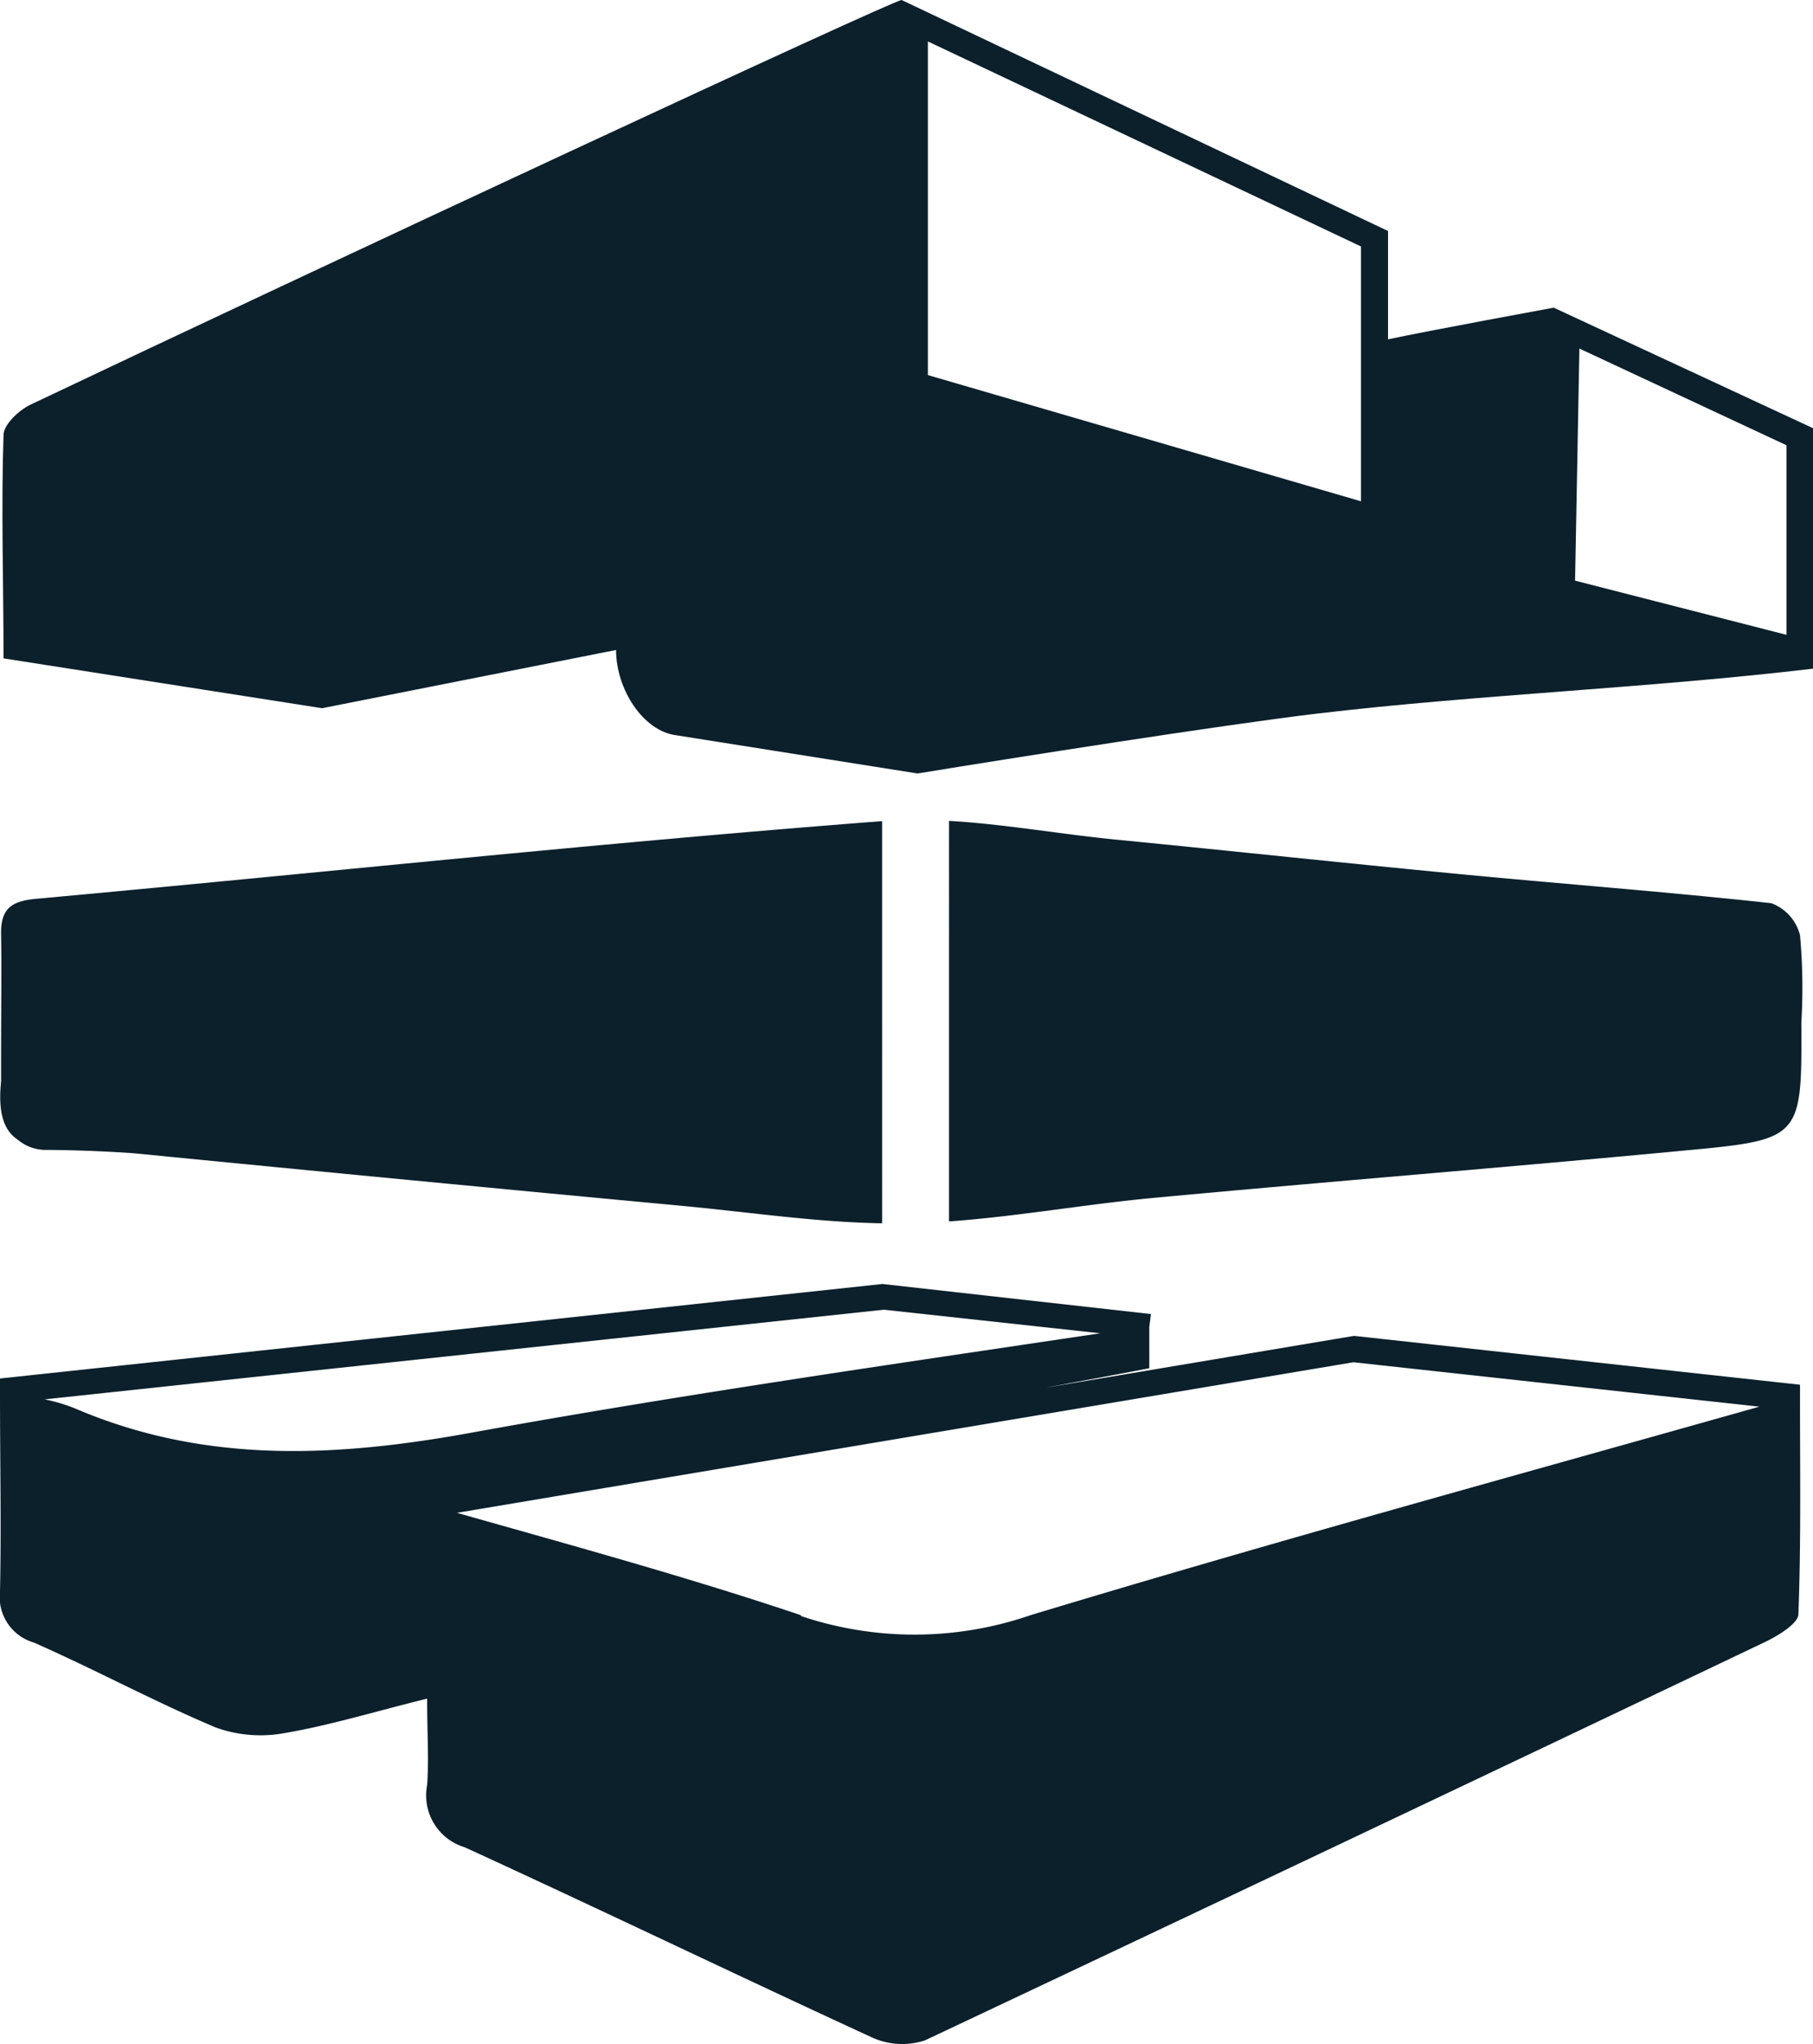 <svg xmlns="http://www.w3.org/2000/svg" viewBox="0 0 66.98 75.48"><defs><style>.cls-1{fill:#0b202b;}</style></defs><g id="Capa_2" data-name="Capa 2"><g id="Capa_1-2" data-name="Capa 1"><path class="cls-1" d="M11.9,26.15h0L22.76,24c0,1.45,1,3,2.23,3.15l8.91,1.41c3.55-.58,11.17-1.78,14.75-2.21,5.91-.7,12.26-.94,18.33-1.66l0-8.88L57.4,11.36h0s-4.73.87-6.12,1.17v-4L33.31,0V14.58l.6.18-.6-.18V0C33,0,11.53,10,1.13,14.94c-.44.21-1,.74-1,1.13-.09,2.69,0,5.39,0,8.24ZM58.35,12.87,66,16.44l0,7-7.81-2ZM34.28,1.53l16,7.57v9.41l-16-4.66Z"/><path class="cls-1" d="M.64,42.07a1.62,1.62,0,0,0,1,.39c1.25,0,2.79.08,3.37.13q10.17,1,20.34,1.95c2.41.23,4.83.59,7.24.63V30.32c-10.44.8-20.85,1.92-31.28,2.87-.93.09-1.29.39-1.27,1.33s0,3,0,4.81c0,.2,0,.4,0,.6C-.07,41,.1,41.71.64,42.07Z"/><path class="cls-1" d="M66.5,34.53a1.71,1.71,0,0,0-1.06-1.18c-3.85-.42-7.71-.71-11.57-1.08-4.19-.4-8.37-.85-12.56-1.26-2.08-.2-4.18-.58-6.25-.7V45.1c2.52-.18,5-.63,7.57-.87,6.54-.61,13.09-1.13,19.63-1.75,4.31-.4,4.31-.45,4.29-4.74A21.46,21.46,0,0,0,66.5,34.53Z"/><path class="cls-1" d="M50.06,49.33H50L38.62,51.24c1.28-.24,2.57-.47,3.84-.72V49l.06-.48L32.6,47.41,0,50.9l0,.49c0,2.64.05,5,0,7.37a1.75,1.75,0,0,0,1.25,1.89c2.27,1,4.45,2.18,6.73,3.14a4.89,4.89,0,0,0,2.55.2c1.64-.28,3.24-.77,5.25-1.27,0,1.3.07,2.25,0,3.19a2,2,0,0,0,1.39,2.3c5,2.29,10,4.7,15,7a2.69,2.69,0,0,0,2,.13Q49.74,68,65.25,60.61c.47-.23,1.18-.67,1.19-1,.1-2.6.06-5.21.06-8l0-.48ZM2.76,52a6.5,6.5,0,0,0-1.11-.33l31-3.31,8,.87c-7.72,1.15-15.44,2.26-23.12,3.65C12.42,53.82,7.56,54.06,2.76,52Zm26.83,7.64c-4.07-1.37-8.29-2.53-12.71-3.78L50,50.3l15,1.64c-9,2.54-18,5-26.93,7.7A13.16,13.16,0,0,1,29.59,59.67Z"/></g></g></svg>
